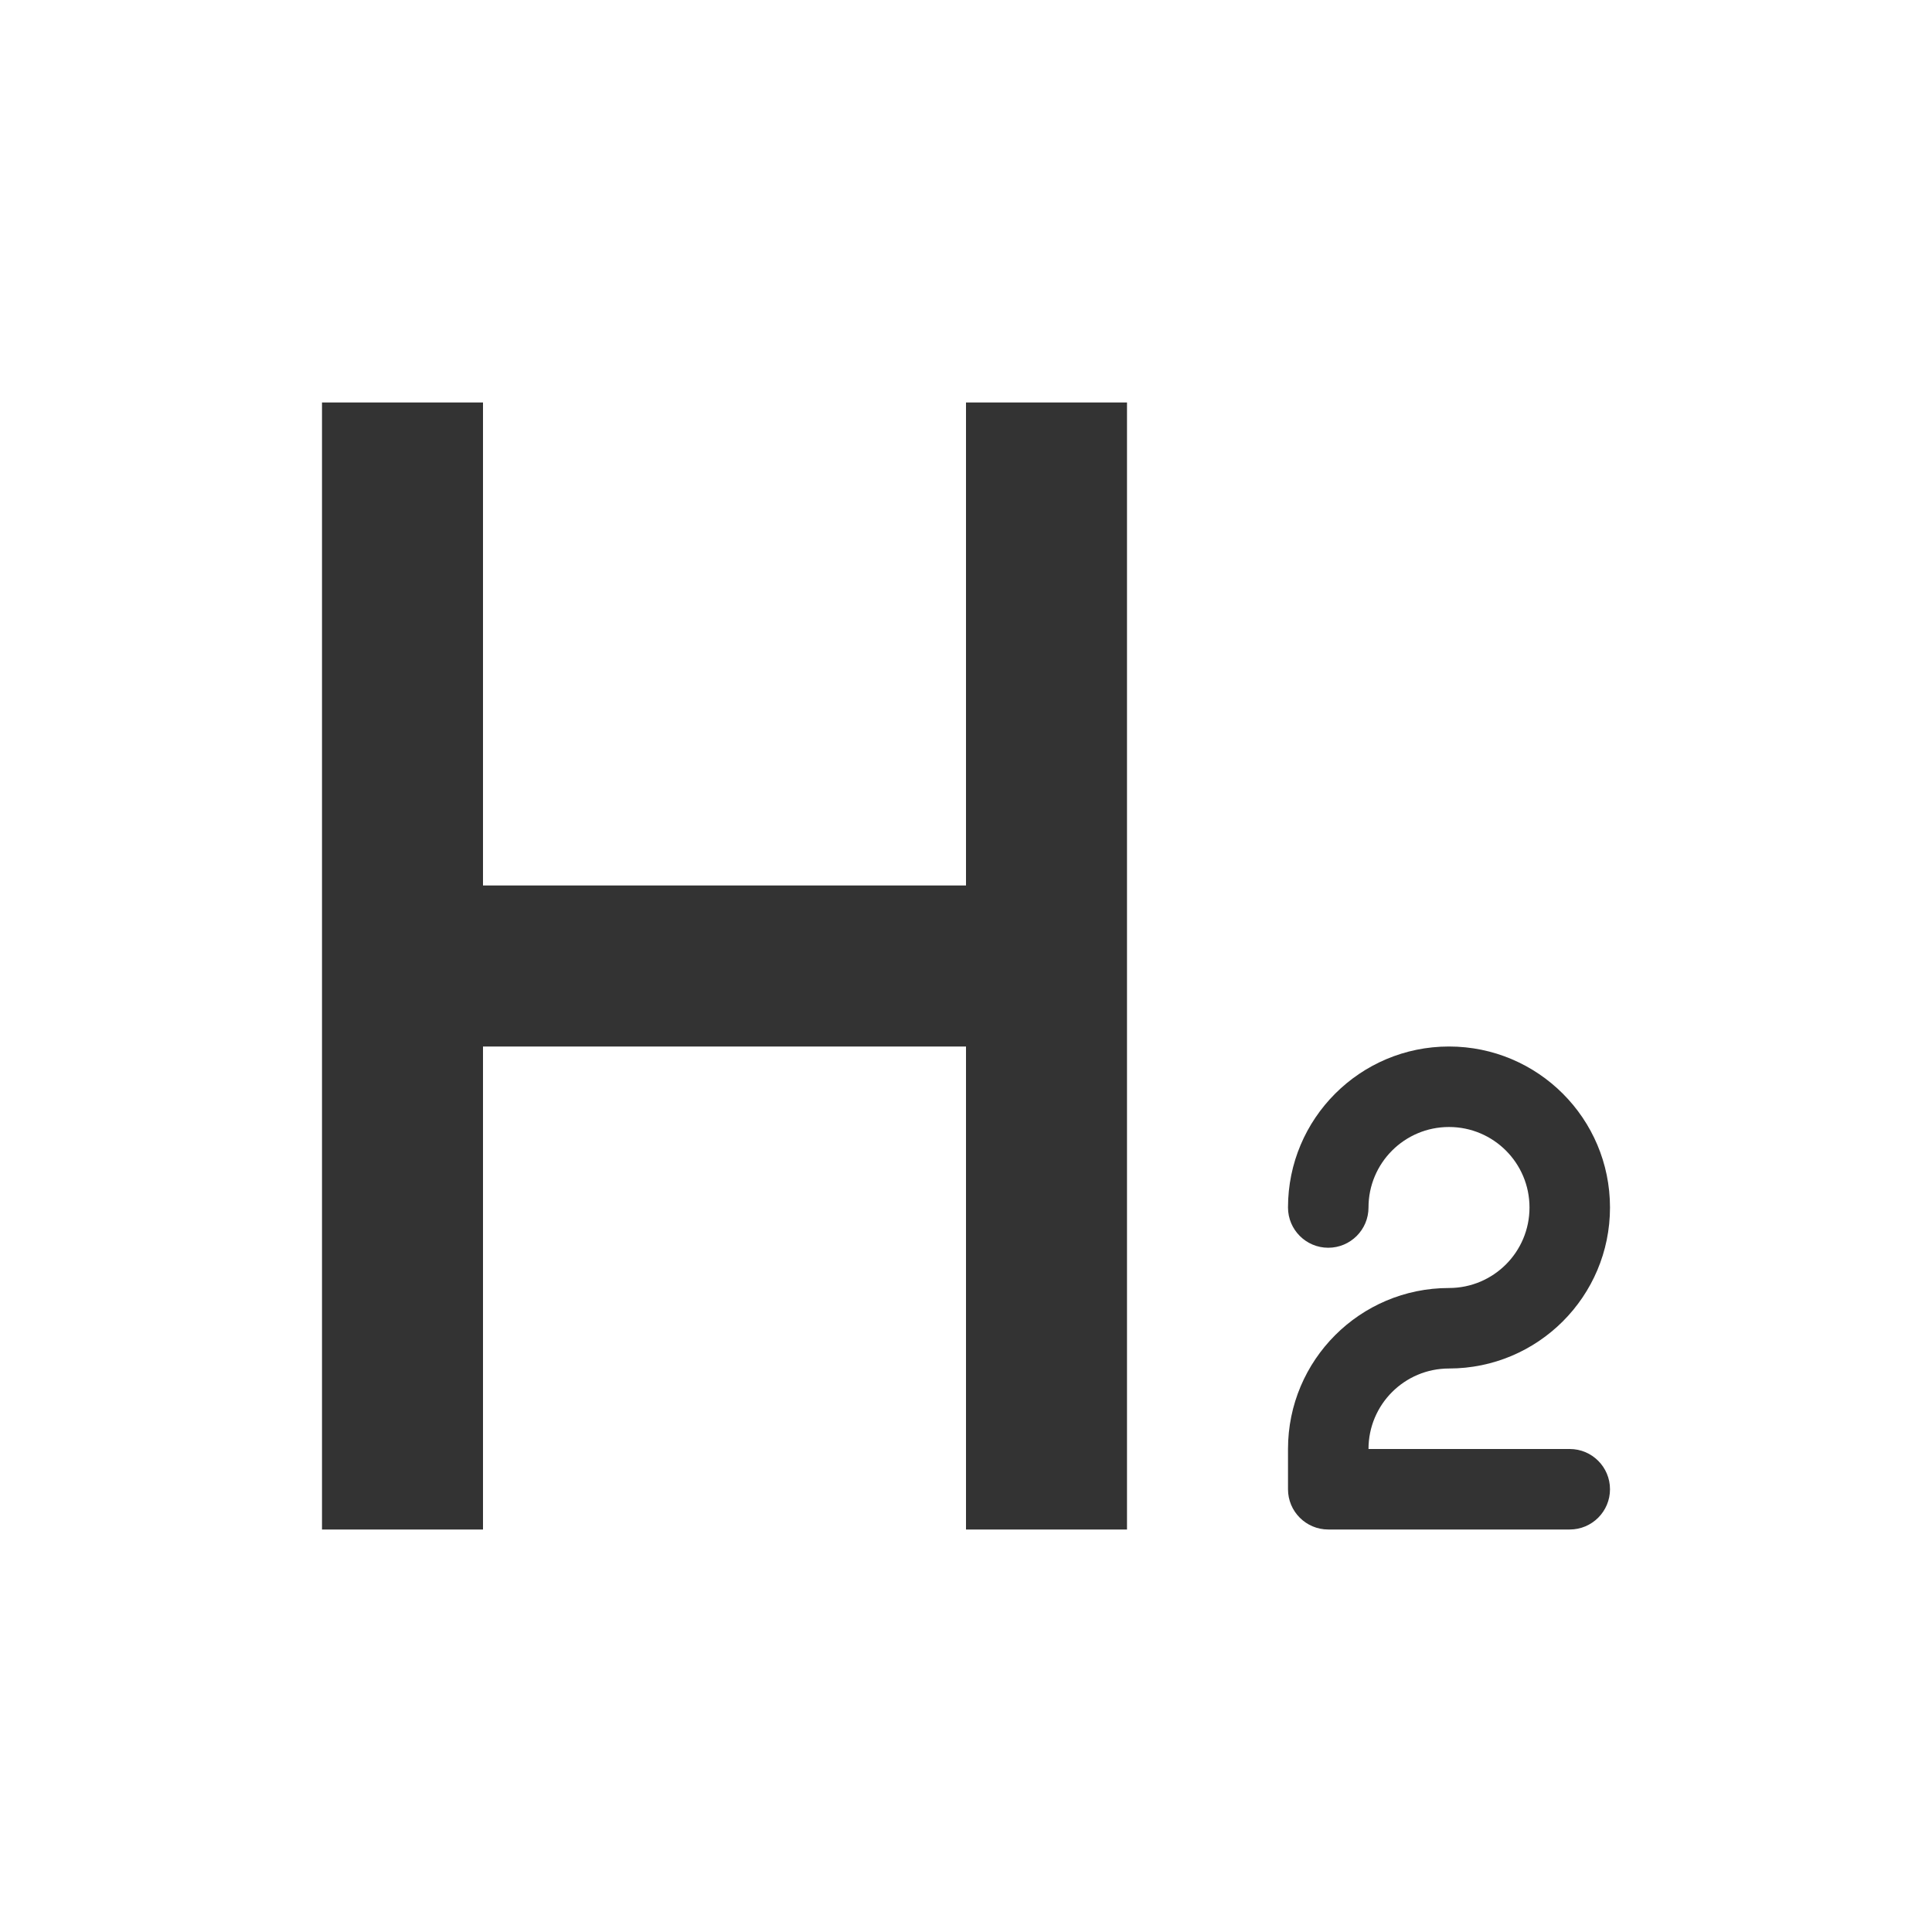 <?xml version="1.0" encoding="UTF-8"?>
<svg width="48px" height="48px" viewBox="0 0 48 48" version="1.1" xmlns="http://www.w3.org/2000/svg" xmlns:xlink="http://www.w3.org/1999/xlink">
    <!-- Generator: Sketch 53.2 (72643) - https://sketchapp.com -->
    <title>md/h2</title>
    <desc>Created with Sketch.</desc>
    <g id="md/h2" stroke="none" stroke-width="1" fill="none" fill-rule="evenodd">
        <path d="M12,22 L24,22 L24,10 L28,10 L28,38 L24,38 L24,26 L12,26 L12,38 L8,38 L8,10 L12,10 L12,22 Z M39,36 C39.552,36 40,36.448 40,37 C40,37.552 39.552,38 39,38 L33,38 C32.448,38 32,37.552 32,37 L32,36 C32,33.791 33.791,32 36,32 C37.105,32 38,31.105 38,30 C38,28.895 37.105,28 36,28 C34.895,28 34,28.895 34,30 C34,30.552 33.552,31 33,31 C32.448,31 32,30.552 32,30 C32,27.791 33.791,26 36,26 C38.209,26 40,27.791 40,30 C40,32.209 38.209,34 36,34 C34.895,34 34,34.895 34,36 L39,36 Z" id="Combined-Shape" fill="#333333"></path>
    </g>
</svg>